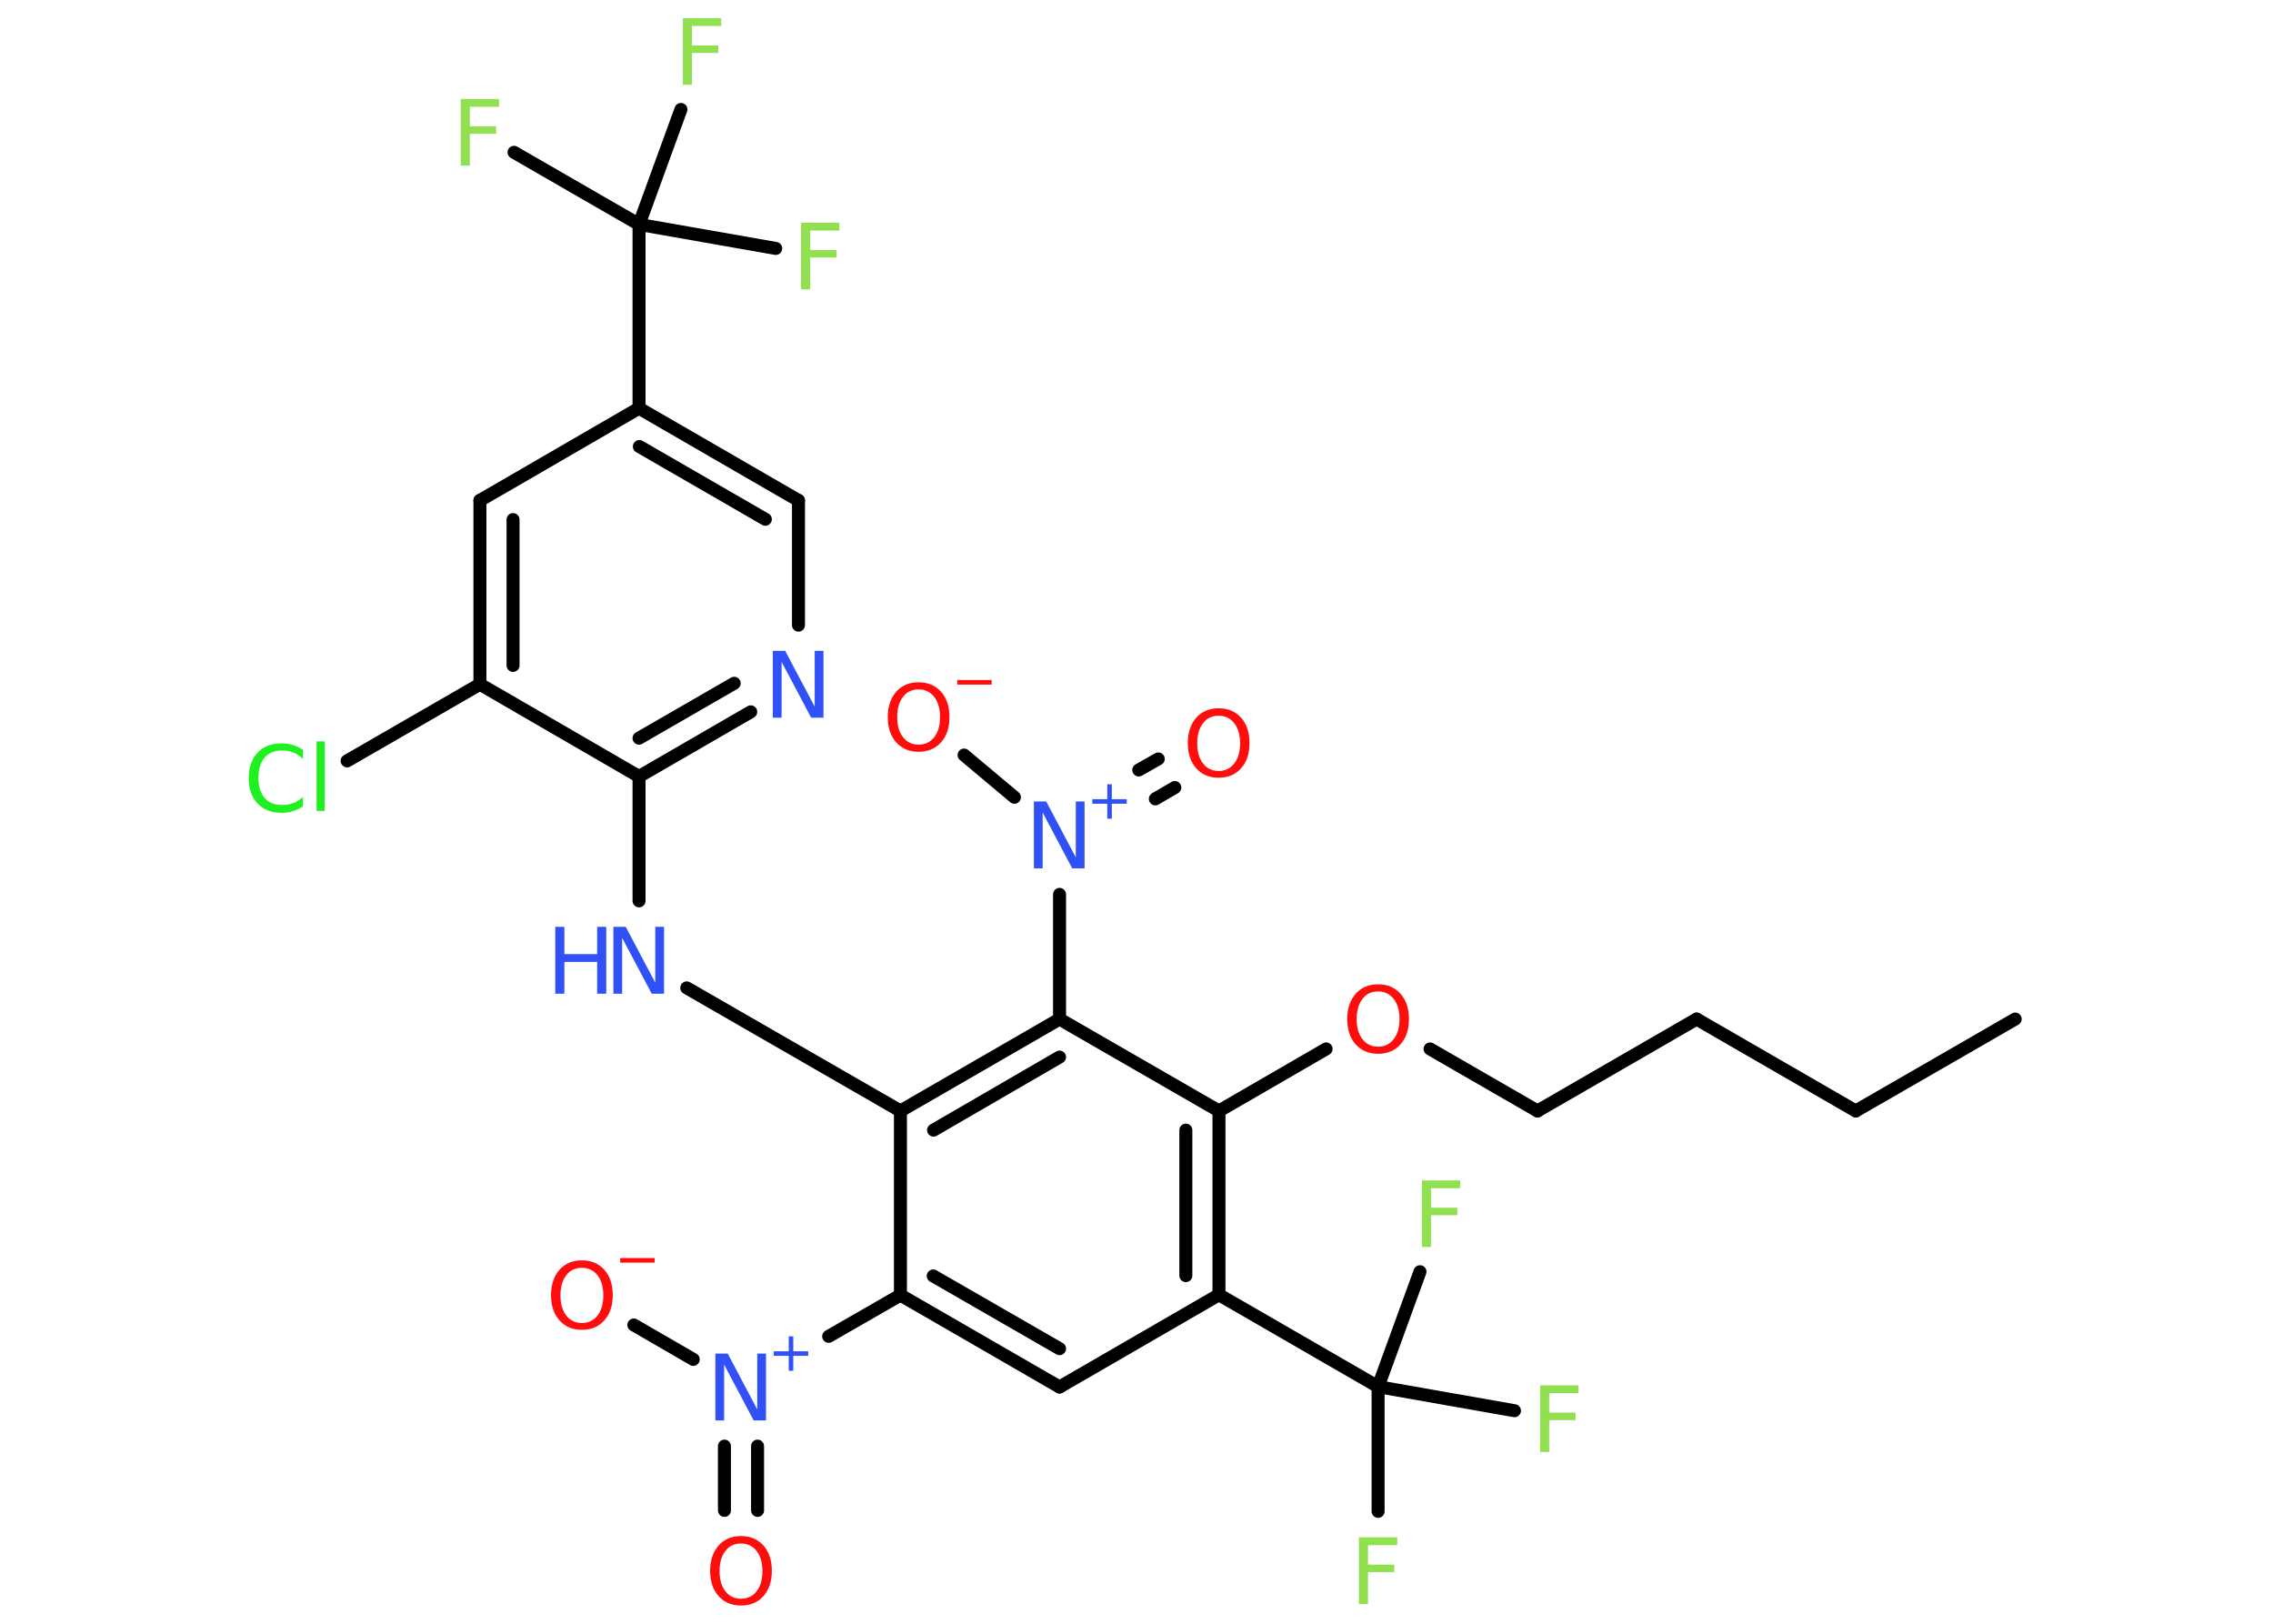 <?xml version='1.0' encoding='UTF-8'?>
<!DOCTYPE svg PUBLIC "-//W3C//DTD SVG 1.1//EN" "http://www.w3.org/Graphics/SVG/1.1/DTD/svg11.dtd">
<svg version='1.2' xmlns='http://www.w3.org/2000/svg' xmlns:xlink='http://www.w3.org/1999/xlink' width='70.0mm' height='50.0mm' viewBox='0 0 70.0 50.0'>
  <desc>Generated by the Chemistry Development Kit (http://github.com/cdk)</desc>
  <g stroke-linecap='round' stroke-linejoin='round' stroke='#000000' stroke-width='.4' fill='#FF0D0D'>
    <rect x='.0' y='.0' width='70.0' height='50.0' fill='#FFFFFF' stroke='none'/>
    <g id='mol1' class='mol'>
      <line id='mol1bnd1' class='bond' x1='62.06' y1='31.38' x2='57.15' y2='34.21'/>
      <line id='mol1bnd2' class='bond' x1='57.15' y1='34.21' x2='52.25' y2='31.38'/>
      <line id='mol1bnd3' class='bond' x1='52.25' y1='31.38' x2='47.35' y2='34.21'/>
      <line id='mol1bnd4' class='bond' x1='47.35' y1='34.21' x2='44.04' y2='32.3'/>
      <line id='mol1bnd5' class='bond' x1='40.84' y1='32.3' x2='37.54' y2='34.21'/>
      <g id='mol1bnd6' class='bond'>
        <line x1='37.54' y1='39.87' x2='37.54' y2='34.21'/>
        <line x1='36.52' y1='39.28' x2='36.52' y2='34.8'/>
      </g>
      <line id='mol1bnd7' class='bond' x1='37.54' y1='39.87' x2='42.44' y2='42.7'/>
      <line id='mol1bnd8' class='bond' x1='42.44' y1='42.7' x2='42.44' y2='46.54'/>
      <line id='mol1bnd9' class='bond' x1='42.44' y1='42.7' x2='46.64' y2='43.44'/>
      <line id='mol1bnd10' class='bond' x1='42.44' y1='42.7' x2='43.73' y2='39.16'/>
      <line id='mol1bnd11' class='bond' x1='37.54' y1='39.87' x2='32.63' y2='42.71'/>
      <g id='mol1bnd12' class='bond'>
        <line x1='27.73' y1='39.88' x2='32.63' y2='42.71'/>
        <line x1='28.74' y1='39.29' x2='32.63' y2='41.53'/>
      </g>
      <line id='mol1bnd13' class='bond' x1='27.73' y1='39.88' x2='25.52' y2='41.15'/>
      <g id='mol1bnd14' class='bond'>
        <line x1='23.33' y1='44.53' x2='23.33' y2='46.51'/>
        <line x1='22.31' y1='44.53' x2='22.31' y2='46.51'/>
      </g>
      <line id='mol1bnd15' class='bond' x1='21.35' y1='41.86' x2='19.52' y2='40.8'/>
      <line id='mol1bnd16' class='bond' x1='27.73' y1='39.88' x2='27.73' y2='34.21'/>
      <line id='mol1bnd17' class='bond' x1='27.73' y1='34.21' x2='21.15' y2='30.42'/>
      <line id='mol1bnd18' class='bond' x1='19.68' y1='27.74' x2='19.68' y2='23.91'/>
      <g id='mol1bnd19' class='bond'>
        <line x1='19.68' y1='23.91' x2='23.12' y2='21.92'/>
        <line x1='19.68' y1='22.73' x2='22.61' y2='21.04'/>
      </g>
      <line id='mol1bnd20' class='bond' x1='24.59' y1='19.25' x2='24.59' y2='15.41'/>
      <g id='mol1bnd21' class='bond'>
        <line x1='24.59' y1='15.41' x2='19.68' y2='12.57'/>
        <line x1='23.57' y1='15.99' x2='19.69' y2='13.75'/>
      </g>
      <line id='mol1bnd22' class='bond' x1='19.68' y1='12.57' x2='19.68' y2='6.91'/>
      <line id='mol1bnd23' class='bond' x1='19.68' y1='6.91' x2='15.83' y2='4.69'/>
      <line id='mol1bnd24' class='bond' x1='19.68' y1='6.91' x2='23.89' y2='7.65'/>
      <line id='mol1bnd25' class='bond' x1='19.68' y1='6.91' x2='20.97' y2='3.37'/>
      <line id='mol1bnd26' class='bond' x1='19.68' y1='12.57' x2='14.78' y2='15.41'/>
      <g id='mol1bnd27' class='bond'>
        <line x1='14.78' y1='15.41' x2='14.78' y2='21.07'/>
        <line x1='15.8' y1='16.0' x2='15.8' y2='20.49'/>
      </g>
      <line id='mol1bnd28' class='bond' x1='19.68' y1='23.91' x2='14.78' y2='21.07'/>
      <line id='mol1bnd29' class='bond' x1='14.78' y1='21.07' x2='10.69' y2='23.43'/>
      <g id='mol1bnd30' class='bond'>
        <line x1='32.63' y1='31.38' x2='27.73' y2='34.21'/>
        <line x1='32.63' y1='32.55' x2='28.75' y2='34.8'/>
      </g>
      <line id='mol1bnd31' class='bond' x1='37.54' y1='34.21' x2='32.63' y2='31.38'/>
      <line id='mol1bnd32' class='bond' x1='32.63' y1='31.38' x2='32.63' y2='27.54'/>
      <g id='mol1bnd33' class='bond'>
        <line x1='35.07' y1='23.71' x2='35.67' y2='23.37'/>
        <line x1='35.58' y1='24.6' x2='36.18' y2='24.25'/>
      </g>
      <line id='mol1bnd34' class='bond' x1='31.24' y1='24.55' x2='29.69' y2='23.25'/>
      <path id='mol1atm5' class='atom' d='M42.44 30.53q-.31 .0 -.48 .23q-.18 .23 -.18 .62q.0 .39 .18 .62q.18 .23 .48 .23q.3 .0 .48 -.23q.18 -.23 .18 -.62q.0 -.39 -.18 -.62q-.18 -.23 -.48 -.23zM42.44 30.31q.43 .0 .69 .29q.26 .29 .26 .78q.0 .49 -.26 .78q-.26 .29 -.69 .29q-.43 .0 -.69 -.29q-.26 -.29 -.26 -.78q.0 -.48 .26 -.78q.26 -.29 .69 -.29z' stroke='none'/>
      <path id='mol1atm9' class='atom' d='M41.85 47.34h1.18v.24h-.9v.6h.81v.23h-.81v.98h-.28v-2.06z' stroke='none' fill='#90E050'/>
      <path id='mol1atm10' class='atom' d='M47.43 42.66h1.18v.24h-.9v.6h.81v.23h-.81v.98h-.28v-2.06z' stroke='none' fill='#90E050'/>
      <path id='mol1atm11' class='atom' d='M43.79 36.35h1.18v.24h-.9v.6h.81v.23h-.81v.98h-.28v-2.06z' stroke='none' fill='#90E050'/>
      <g id='mol1atm14' class='atom'>
        <path d='M22.04 41.68h.37l.91 1.72v-1.72h.27v2.06h-.38l-.91 -1.72v1.72h-.27v-2.06z' stroke='none' fill='#3050F8'/>
        <path d='M24.43 41.15v.46h.46v.14h-.46v.46h-.14v-.46h-.46v-.14h.46v-.46h.14z' stroke='none' fill='#3050F8'/>
      </g>
      <path id='mol1atm15' class='atom' d='M22.82 47.53q-.31 .0 -.48 .23q-.18 .23 -.18 .62q.0 .39 .18 .62q.18 .23 .48 .23q.3 .0 .48 -.23q.18 -.23 .18 -.62q.0 -.39 -.18 -.62q-.18 -.23 -.48 -.23zM22.82 47.3q.43 .0 .69 .29q.26 .29 .26 .78q.0 .49 -.26 .78q-.26 .29 -.69 .29q-.43 .0 -.69 -.29q-.26 -.29 -.26 -.78q.0 -.48 .26 -.78q.26 -.29 .69 -.29z' stroke='none'/>
      <g id='mol1atm16' class='atom'>
        <path d='M17.92 39.04q-.31 .0 -.48 .23q-.18 .23 -.18 .62q.0 .39 .18 .62q.18 .23 .48 .23q.3 .0 .48 -.23q.18 -.23 .18 -.62q.0 -.39 -.18 -.62q-.18 -.23 -.48 -.23zM17.92 38.81q.43 .0 .69 .29q.26 .29 .26 .78q.0 .49 -.26 .78q-.26 .29 -.69 .29q-.43 .0 -.69 -.29q-.26 -.29 -.26 -.78q.0 -.48 .26 -.78q.26 -.29 .69 -.29z' stroke='none'/>
        <path d='M19.1 38.74h1.06v.14h-1.06v-.14z' stroke='none'/>
      </g>
      <g id='mol1atm18' class='atom'>
        <path d='M18.9 28.54h.37l.91 1.72v-1.72h.27v2.06h-.38l-.91 -1.72v1.72h-.27v-2.06z' stroke='none' fill='#3050F8'/>
        <path d='M17.1 28.54h.28v.84h1.01v-.84h.28v2.06h-.28v-.98h-1.01v.98h-.28v-2.06z' stroke='none' fill='#3050F8'/>
      </g>
      <path id='mol1atm20' class='atom' d='M23.81 20.04h.37l.91 1.72v-1.72h.27v2.06h-.38l-.91 -1.72v1.72h-.27v-2.06z' stroke='none' fill='#3050F8'/>
      <path id='mol1atm24' class='atom' d='M14.19 3.05h1.18v.24h-.9v.6h.81v.23h-.81v.98h-.28v-2.06z' stroke='none' fill='#90E050'/>
      <path id='mol1atm25' class='atom' d='M24.67 6.86h1.18v.24h-.9v.6h.81v.23h-.81v.98h-.28v-2.06z' stroke='none' fill='#90E050'/>
      <path id='mol1atm26' class='atom' d='M21.03 .56h1.18v.24h-.9v.6h.81v.23h-.81v.98h-.28v-2.06z' stroke='none' fill='#90E050'/>
      <path id='mol1atm29' class='atom' d='M9.33 23.08v.29q-.14 -.13 -.3 -.2q-.16 -.06 -.34 -.06q-.35 .0 -.54 .22q-.19 .22 -.19 .62q.0 .41 .19 .62q.19 .22 .54 .22q.18 .0 .34 -.06q.16 -.06 .3 -.19v.29q-.15 .1 -.31 .15q-.16 .05 -.35 .05q-.47 .0 -.74 -.29q-.27 -.29 -.27 -.78q.0 -.49 .27 -.78q.27 -.29 .74 -.29q.18 .0 .35 .05q.16 .05 .31 .15zM9.75 22.83h.25v2.14h-.25v-2.14z' stroke='none' fill='#1FF01F'/>
      <g id='mol1atm31' class='atom'>
        <path d='M31.85 24.68h.37l.91 1.72v-1.72h.27v2.06h-.38l-.91 -1.72v1.72h-.27v-2.06z' stroke='none' fill='#3050F8'/>
        <path d='M34.24 24.15v.46h.46v.14h-.46v.46h-.14v-.46h-.46v-.14h.46v-.46h.14z' stroke='none' fill='#3050F8'/>
      </g>
      <path id='mol1atm32' class='atom' d='M37.53 22.04q-.31 .0 -.48 .23q-.18 .23 -.18 .62q.0 .39 .18 .62q.18 .23 .48 .23q.3 .0 .48 -.23q.18 -.23 .18 -.62q.0 -.39 -.18 -.62q-.18 -.23 -.48 -.23zM37.53 21.81q.43 .0 .69 .29q.26 .29 .26 .78q.0 .49 -.26 .78q-.26 .29 -.69 .29q-.43 .0 -.69 -.29q-.26 -.29 -.26 -.78q.0 -.48 .26 -.78q.26 -.29 .69 -.29z' stroke='none'/>
      <g id='mol1atm33' class='atom'>
        <path d='M28.29 21.23q-.31 .0 -.48 .23q-.18 .23 -.18 .62q.0 .39 .18 .62q.18 .23 .48 .23q.3 .0 .48 -.23q.18 -.23 .18 -.62q.0 -.39 -.18 -.62q-.18 -.23 -.48 -.23zM28.29 21.01q.43 .0 .69 .29q.26 .29 .26 .78q.0 .49 -.26 .78q-.26 .29 -.69 .29q-.43 .0 -.69 -.29q-.26 -.29 -.26 -.78q.0 -.48 .26 -.78q.26 -.29 .69 -.29z' stroke='none'/>
        <path d='M29.48 20.94h1.06v.14h-1.06v-.14z' stroke='none'/>
      </g>
    </g>
  </g>
</svg>
